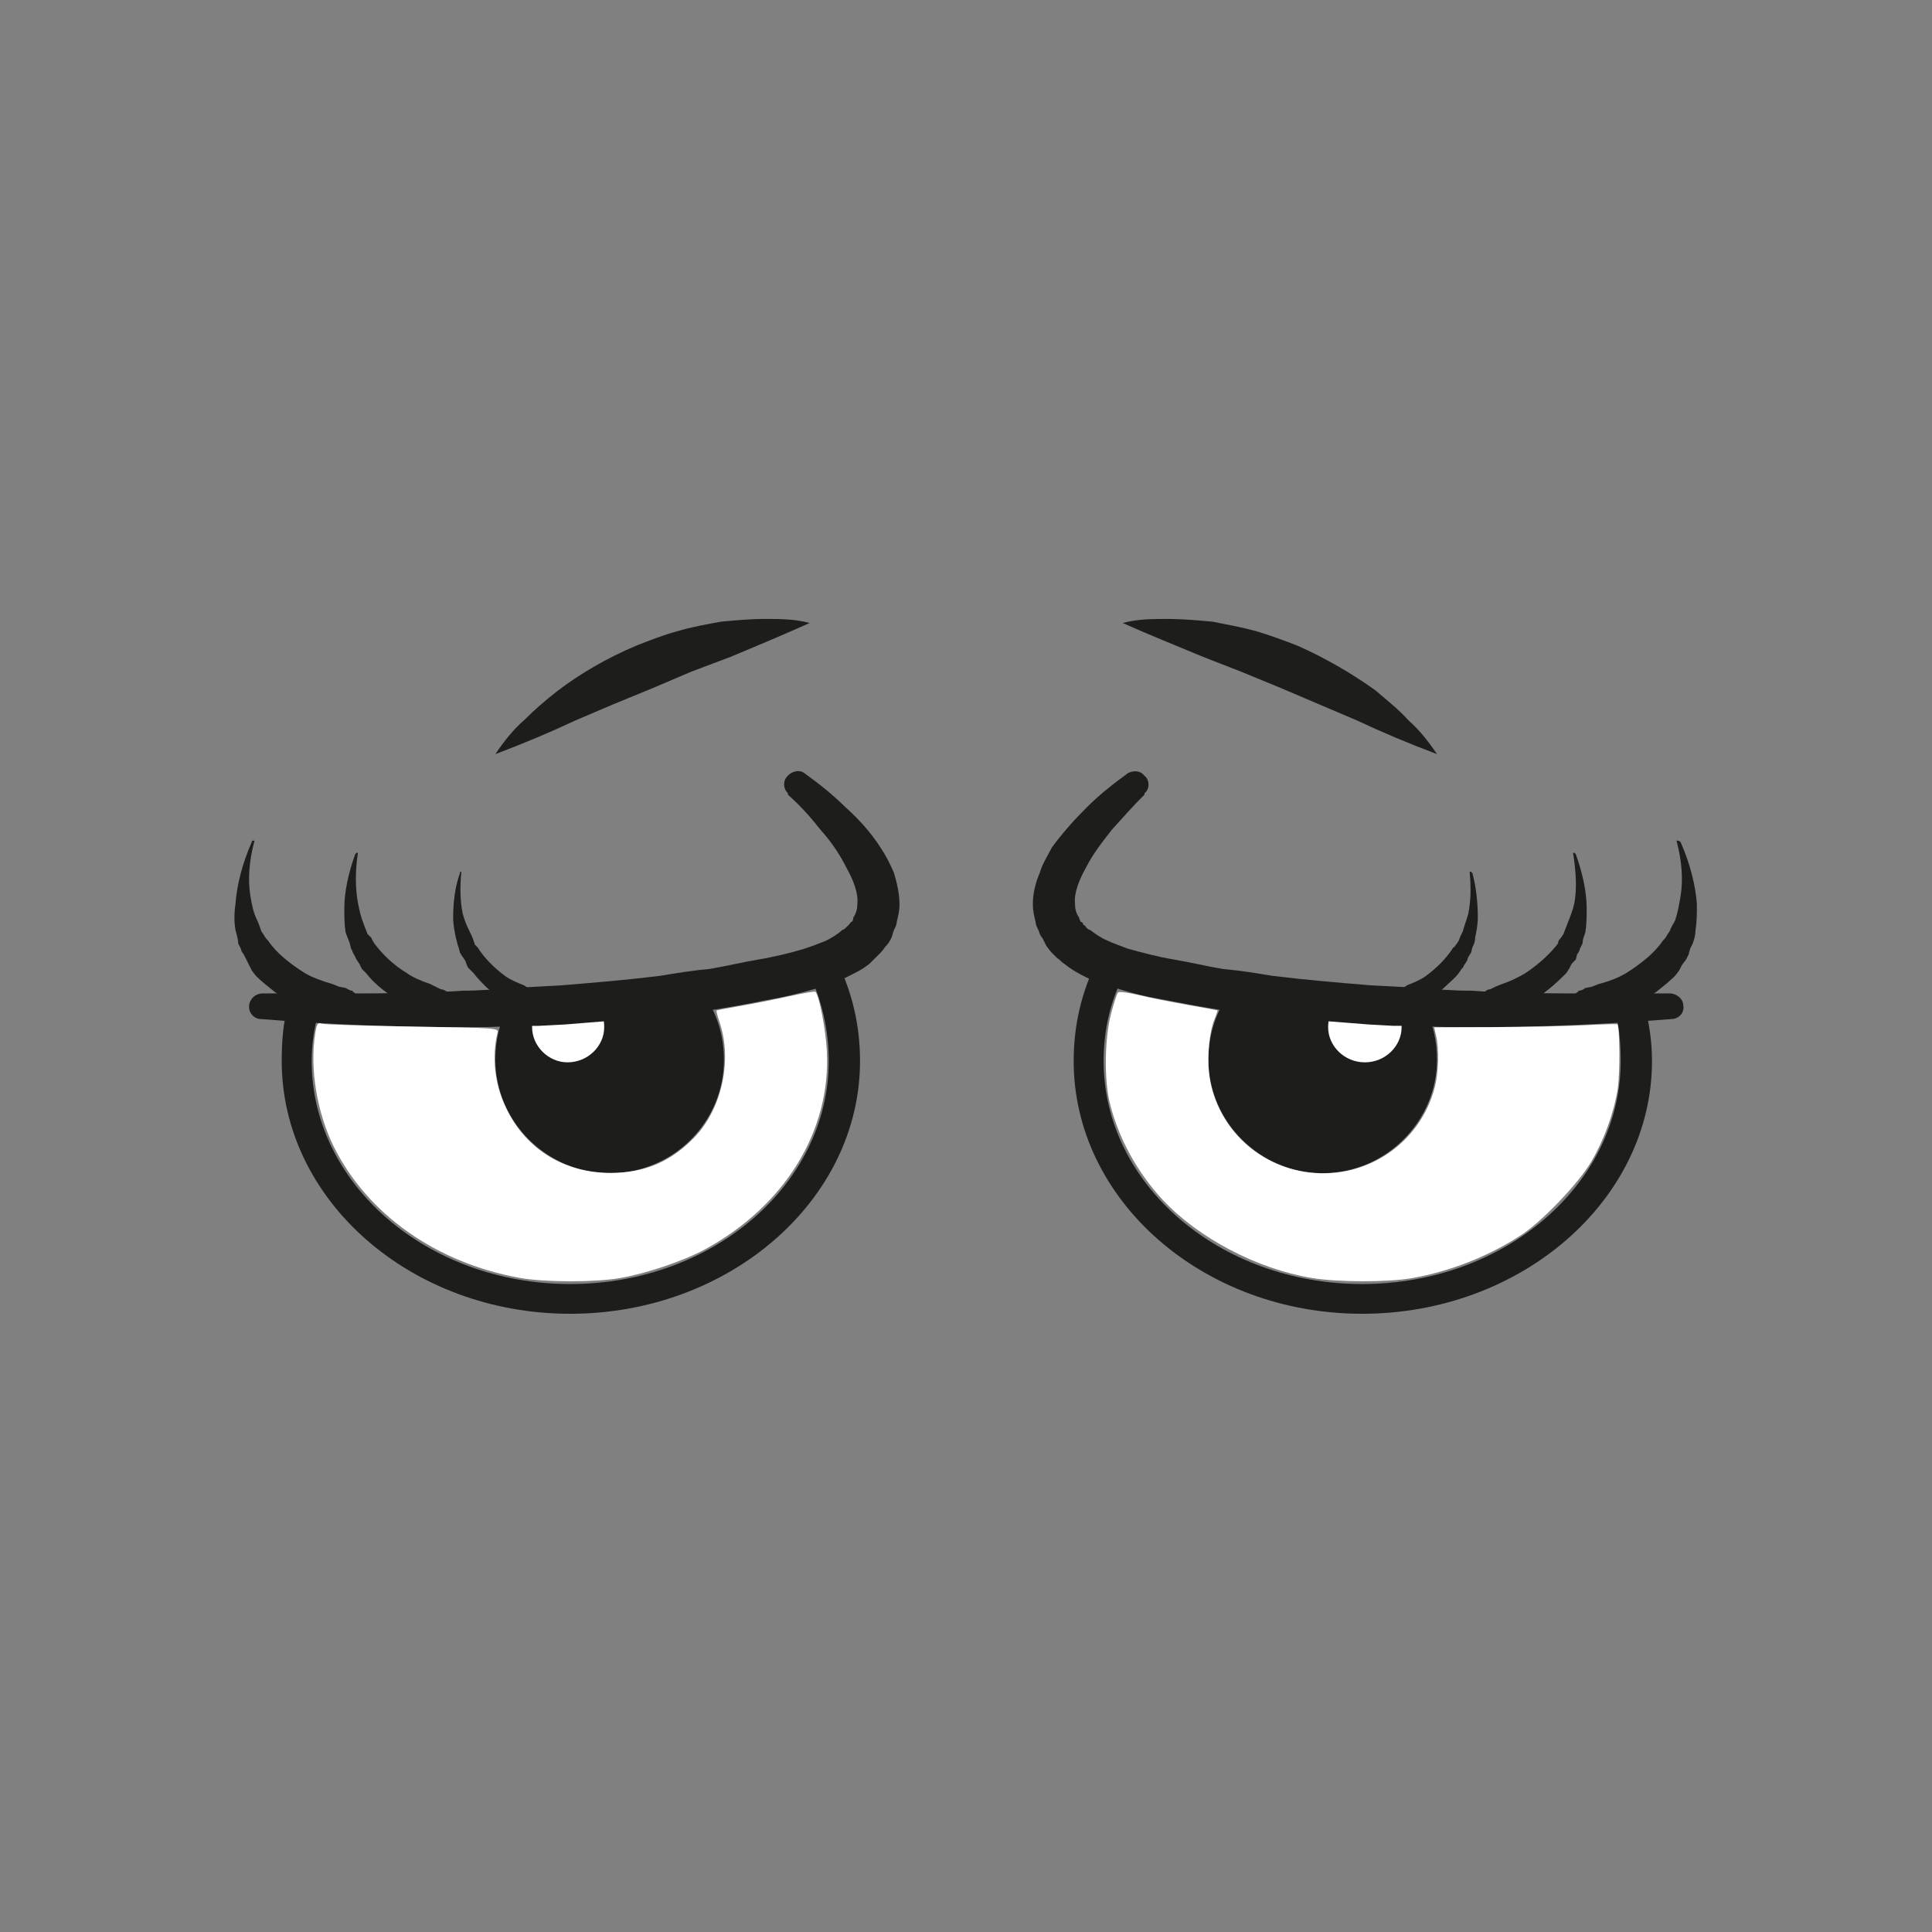 <?xml version="1.0" encoding="UTF-8" standalone="no"?>
<!-- Created with Inkscape (http://www.inkscape.org/) -->

<svg
   width="1080"
   height="1080"
   viewBox="0 0 1080 1080"
   version="1.1"
   id="svg1"
   xmlns="http://www.w3.org/2000/svg"
   xmlns:svg="http://www.w3.org/2000/svg">
  <rect x="0" y="0" width="1080" height="1080" fill="#808080" stroke="none"/>
  <defs
     id="defs1" />
  <g
     id="layer1">
    <g
       id="g12"
       transform="matrix(2.282,0,0,2.267,-600.904,-683.978)">
      <path
         style="fill:#1d1d1b;fill-opacity:1;fill-rule:nonzero;stroke:none"
         d="m 597,625.667 c 39,0 71,-28 71,-62.333 0,-4.667 -0.667,-9.667 -2,-14 -0.333,-2 -2.333,-3.333 -4.333,-2.667 -2,0.333 -3.333,2.667 -2.667,4.667 1,3.667 1.333,7.667 1.333,12 0,30.333 -28.333,55 -63.333,55 -35,0 -63.333,-24.667 -63.333,-55 0,-7.667 1.667,-15 5.333,-22 0.667,-1.667 0,-4 -1.667,-5 -2,-1 -4.333,0 -5,1.667 -4,8 -6,16.333 -6,25.333 0,34.333 31.667,62.333 70.667,62.333 z"
         id="path1-8" />
      <path
         style="fill:#1d1d1b;fill-opacity:1;fill-rule:nonzero;stroke:none"
         d="m 615.333,487.667 c -2,-3 -4.333,-6 -7,-8.333 -2.333,-2.667 -5.333,-5 -8,-7.333 -6,-4.333 -12.333,-8 -19,-11 -3.333,-1.333 -7,-2.667 -10.333,-3.667 -3.667,-1 -7.333,-1.667 -10.667,-2.333 -3.667,-0.333 -7.333,-0.667 -11,-0.667 -3.667,0 -7.333,0 -11,1 6.667,3 13.333,5.667 19.667,8.333 9.333,3.667 9.333,3.667 9.333,3.667 9.667,4 9.667,4 9.667,4 9.333,4 9.333,4 9.333,4 9.333,4 9.333,4 9.333,4 6.333,3 12.667,5.667 19.667,8.333 z"
         id="path2-8" />
      <path
         style="fill:#1d1d1b;fill-opacity:1;fill-rule:nonzero;stroke:none"
         d="m 559.333,563 c 0,15.333 12.667,28 28,28 15.333,0 28,-12.667 28,-28 0,-4.667 -1,-9 -3,-13 -15.667,-0.333 -32,-1.667 -47.333,-4 -3.667,4.667 -5.667,10.667 -5.667,17 z"
         id="path3-2" />
      <path
         style="fill:#ffffff;fill-opacity:1;fill-rule:nonzero;stroke:none"
         d="m 588.667,555 c 0,4.667 4,8.667 9,8.667 5,0 9,-4 9,-8.667 0,-2 -0.667,-3.667 -1.667,-5.333 -4.667,0 -9.333,-0.333 -14,-0.667 -1.667,1.333 -2.333,3.667 -2.333,6 z"
         id="path4-4" />
      <path
         style="fill:#1d1d1b;fill-opacity:1;fill-rule:nonzero;stroke:none"
         d="m 539.667,492.333 c -3.667,2.667 -7,5.333 -10,8.333 -3,3 -6,6.333 -8.667,10 -1,2 -2.333,4 -3,6.333 -1,2.333 -1.667,5 -1.667,7.667 0,1.667 0.333,3 0.667,4.333 0,0.667 0.333,1.333 0.667,2 0.333,0.667 0.333,1.333 1,2 0.333,0.667 0.667,1.333 1,2 C 520,535.333 520.333,536 521,536.667 522.333,538 522.333,538 522.333,538 c 0.667,0.333 1,1 1.667,1.333 C 526,541 528,542 530,543 c 2.333,1 4.333,1.667 6.667,2.333 4,1.333 8.333,2.333 12.333,3 8.333,1.667 16.333,3 24.667,4 C 578,552.667 582,553 586,553.333 c 4.333,0.333 8.333,0.667 12.667,1 6,0.333 6,0.333 6,0.333 6.333,0 6.333,0 6.333,0 C 615,555 619.333,555 623.333,555 c 16.667,0 33,-0.667 49.333,-2 2,0 3.333,-1.667 3,-3.333 0,-1.667 -1.667,-3 -3.333,-3 -8,0 -16.333,0 -24.333,0 -4,0 -8.333,0 -12.333,-0.333 -4,0 -8,0 -12,-0.333 -4.333,0 -8.333,-0.333 -12.333,-0.667 -6,-0.333 -6,-0.333 -6,-0.333 C 599,544.667 599,544.667 599,544.667 591,544 583,543.333 575,542.333 571,541.667 567,541 563,540.667 559,540 555,539 551,538.333 c -4,-0.667 -7.667,-1.667 -11.333,-2.667 C 538,535 536,534.333 534.667,533.667 533,533 531.667,532 530.333,531 c -0.333,0 -0.667,-0.333 -1,-0.667 C 529.333,530 529,530 528.667,529.667 528.667,529.333 528.333,529 528,529 c 0,-0.333 -0.333,-0.667 -0.333,-1 -0.667,-1 -1,-2 -1,-3.333 -0.333,-2.667 1,-6 2.667,-9 1.667,-3.333 4,-6.333 6.333,-9.333 2.667,-3 5.333,-6 8,-8.667 0,-0.333 0,-0.333 0,-0.333 1.333,-1 1.333,-3.333 0,-4.333 -1,-1.333 -2.667,-1.333 -4,-0.667 z"
         id="path5-5" />
      <path
         style="fill:#1d1d1b;fill-opacity:1;fill-rule:nonzero;stroke:none"
         d="m 403,625.667 c 39,0 71,-28 71,-62.333 0,-9 -2,-17.333 -6,-25.333 -1,-1.667 -3.333,-2.667 -5,-1.667 -2,1 -2.667,3.333 -1.667,5 3.333,7 5,14.333 5,22 0,30.333 -28.333,55 -63.333,55 -35,0 -63.333,-24.667 -63.333,-55 0,-4.333 0.667,-8.333 1.667,-12 0.333,-2 -0.667,-4.333 -2.667,-4.667 -2,-0.667 -4.333,0.667 -4.667,2.667 -1.333,4.333 -1.667,9.333 -1.667,14 0,34.333 31.667,62.333 70.667,62.333 z"
         id="path6-5" />
      <path
         style="fill:#1d1d1b;fill-opacity:1;fill-rule:nonzero;stroke:none"
         d="m 384.667,487.667 c 7,-2.667 13.333,-5.333 19.667,-8.333 9.333,-4 9.333,-4 9.333,-4 9.667,-4 9.667,-4 9.667,-4 9.333,-4 9.333,-4 9.333,-4 9.667,-3.667 9.667,-3.667 9.667,-3.667 C 448.667,461 455,458.333 461.667,455.333 c -3.667,-1 -7.333,-1 -11,-1 -3.667,0 -7,0.333 -10.667,0.667 -3.667,0.667 -7.333,1.333 -10.667,2.333 -3.667,1 -7,2.333 -10.333,3.667 -7,3 -13.333,6.667 -19,11 -3,2.333 -5.667,4.667 -8.333,7.333 -2.667,2.333 -5,5.333 -7,8.333 z"
         id="path7-1" />
      <path
         style="fill:#1d1d1b;fill-opacity:1;fill-rule:nonzero;stroke:none"
         d="m 440.667,563 c 0,15.333 -12.333,28 -28,28 -15.333,0 -28,-12.667 -28,-28 0,-4.667 1,-9 3,-13 16,-0.333 32,-1.667 47.333,-4 3.667,4.667 5.667,10.667 5.667,17 z"
         id="path8-7" />
      <path
         style="fill:#ffffff;fill-opacity:1;fill-rule:nonzero;stroke:none"
         d="m 411.333,555 c 0,4.667 -4,8.667 -9,8.667 -4.667,0 -8.667,-4 -8.667,-8.667 0,-2 0.333,-3.667 1.333,-5.333 4.667,0 9.333,-0.333 14.333,-0.667 1.333,1.333 2,3.667 2,6 z"
         id="path9-1" />
      <path
         style="fill:#1d1d1b;fill-opacity:1;fill-rule:nonzero;stroke:none"
         d="m 456.333,497.667 c 3,2.667 5.667,5.667 8,8.667 2.667,3 4.667,6 6.333,9.333 1.667,3 3,6.333 2.667,9 0,1.333 -0.333,2.333 -1,3.333 0,0.333 0,0.667 -0.333,1 -0.333,0 -0.333,0.333 -0.667,0.667 C 471,530 471,530 470.667,530.333 470.333,530.667 470,531 469.667,531 c -1,1 -2.667,2 -4,2.667 -1.667,0.667 -3.333,1.333 -5.333,2 -3.333,1 -7.333,2 -11.333,2.667 -4,0.667 -8,1.667 -12,2.333 -4,0.333 -8,1 -12,1.667 -8,1 -16,1.667 -24,2.333 C 395,545 395,545 395,545 c -6.333,0.333 -6.333,0.333 -6.333,0.333 -4,0.333 -8,0.667 -12,0.667 -4,0.333 -8.333,0.333 -12.333,0.333 -4,0.333 -8,0.333 -12.333,0.333 -8,0 -16.333,0 -24.333,0 -1.667,0 -3.333,1.333 -3.333,3.333 0,1.667 1.333,3 3,3 16.333,1.333 33,2 49.333,2 C 381,555 385,555 389,554.667 c 6.333,0 6.333,0 6.333,0 6.333,-0.333 6.333,-0.333 6.333,-0.333 4,-0.333 8,-0.667 12.333,-1 4,-0.333 8.333,-0.667 12.333,-1 8.333,-1 16.667,-2.333 24.667,-4 4,-0.667 8.333,-1.667 12.667,-3 2,-0.667 4,-1.333 6.333,-2.333 2,-1 4.333,-2 6.333,-3.667 0.333,-0.333 1,-1 1.333,-1.333 C 479,536.667 479,536.667 479,536.667 479.667,536 480,535.333 480.333,535 c 0.667,-0.667 1,-1.333 1.333,-2 C 482,532.333 482,531.667 482.333,531 482.667,530.333 483,529.667 483,529 c 0.333,-1.333 0.667,-2.667 0.667,-4.333 C 483.667,522 483,519.333 482.333,517 c -1,-2.333 -2,-4.333 -3.333,-6.333 -2.333,-3.667 -5.333,-7 -8.667,-10 -3,-3 -6.333,-5.667 -10,-8.333 C 459,491.333 457,492 456,493.333 c -1,1.333 -0.667,3 0.333,4 z"
         id="path10-1" />
      <path
         style="fill:#1d1d1b;fill-opacity:1;fill-rule:nonzero;stroke:none"
         d="m 674,509 c 1.333,5 1.667,9.667 1,13.667 -0.333,2 -0.667,4 -1.333,6 -0.333,0.667 -1,1.667 -1.333,2.667 -0.667,1 -0.667,1 -0.667,1 -0.333,0.667 -0.667,1 -1,1.333 -2,3 -5.333,5.667 -9,8 -1.667,1 -4,2 -6.667,2.667 C 653.333,545 653.333,545 653.333,545 c -1.667,0.333 -1.667,0.333 -1.667,0.333 -0.333,0.333 -1,0.667 -1.667,0.667 0,0.333 -0.333,0.333 -0.667,0.667 0,0 0,0 0,0 0,0 0,0.333 0,0.333 0.333,0.333 0.333,0.667 0.667,1 0.333,0 0.333,0 0.333,0 0,0 0,0 0,0 0.333,0.333 0.333,0.333 0.333,0.333 C 651,548.667 651,548.667 651,548.667 c 0.667,0.667 0.667,0.667 0.667,0.667 0,0 0,0 0,0 0,0 0.333,0.333 0.667,0.333 C 652.667,550 652.667,550 652.667,550 c 0.667,0.333 0.667,0.333 0.667,0.333 0.333,0.333 0.333,0.333 0.333,0.333 0.333,0 0.333,0 0.333,0 C 654,551 654,551 654,551 c 0.667,0.333 1,0.333 1.333,0.667 0.333,0 0.333,0 0.667,0 0,0.333 0,0.333 0.333,0 0.333,0 0.667,0 1,0 0.667,0 1.667,-0.333 2.333,-0.333 C 660.333,551 661,551 661.333,550.667 c 0.667,0 1.333,-0.333 2,-0.667 2,-1 3.667,-2.333 5.667,-3.667 1.667,-1.333 3.333,-2.667 4.667,-4 1,-1.333 1,-1.333 1,-1.333 C 675,540.333 675,540.333 675,540.333 c 0.333,-0.667 0.333,-0.667 0.333,-0.667 1,-1.333 1,-1.333 1,-1.333 C 677,537 677,537 677,537 c 0,-0.333 0.333,-1 0.333,-1.333 C 678,534.333 678,534.333 678,534.333 c 0.333,-1 0.667,-2 0.667,-3.333 C 679,529 679,527 679,524.667 c -0.333,-4.667 -1.667,-10 -4,-15.333 0,0 -0.333,-0.333 -0.667,-0.333 z"
         id="path11-5" />
      <path
         style="fill:#1d1d1b;fill-opacity:1;fill-rule:nonzero;stroke:none"
         d="m 648.667,512 c 0.667,4.333 1,8.667 0.333,12.333 -0.333,1.667 -1,3.333 -1.667,5 -0.333,1 -0.667,1.667 -1,2.667 -0.667,1 -0.667,1 -0.667,1 -0.333,0.333 -0.667,0.667 -0.667,1.333 -2,2.667 -5,5.333 -8,7.333 -1.667,1 -3.667,2 -5.667,2.667 C 629.667,545 629.667,545 629.667,545 c -1.333,0.667 -1.333,0.667 -1.333,0.667 -0.667,0 -1,0.333 -1.333,0.667 -0.333,0 -0.667,0.333 -0.667,0.333 -0.333,0 -0.333,0 -0.333,0 0,0 0,0.333 0.333,0.333 0,0.333 0.333,0.333 0.333,0.667 C 627,548 627,548 627,548 c 0,0 0,0 0,0 0.333,0.333 0.333,0.333 0.333,0.333 0.333,0.333 0.333,0.333 0.333,0.333 C 628,549 628,549 628,549 c 0,0 0,0 0,0 0,0 0.333,0.333 0.333,0.333 C 629,549.667 629,549.667 629,549.667 629.333,550 629.333,550 629.333,550 c 0.333,0 0.333,0 0.333,0 0,0.333 0,0.333 0,0.333 0.333,0 0.333,0 0.333,0 0.333,0.333 0.667,0.333 1,0.667 0.333,0 0.333,0 0.333,0 0.333,0 0.333,0 0.333,0 0.333,0 0.667,0 1,0 0.667,-0.333 1.333,-0.333 2,-0.667 0.667,0 1,-0.333 1.667,-0.333 0.333,-0.333 1,-0.667 1.333,-0.667 2,-1.333 3.333,-2.333 5,-3.667 1.667,-1.333 3,-2.667 4.333,-4 0.667,-1 0.667,-1 0.667,-1 C 648,540 648,540 648,540 c 0.333,-0.667 0.333,-0.667 0.333,-0.667 1,-1 1,-1 1,-1 C 649.667,537 649.667,537 649.667,537 650,536.667 650.333,536 650.333,535.667 651,534.333 651,534.333 651,534.333 c 0,-1 0.333,-1.667 0.667,-2.667 0.333,-2 0.333,-4 0.333,-6 0,-4 -1,-8.667 -2.667,-13.333 C 649.333,512.333 649,512 649,512 Z"
         id="path12-2" />
      <path
         style="fill:#1d1d1b;fill-opacity:1;fill-rule:nonzero;stroke:none"
         d="m 623.333,516.667 c 0.333,3.667 0.333,7 -0.333,10.333 -0.333,1.333 -1,3 -1.333,4.333 -0.333,0.667 -0.667,1.333 -1,2.333 -0.667,1 -0.667,1 -0.667,1 -0.333,0.333 -0.333,0.667 -0.667,0.667 -1.667,2.667 -4,5 -6.667,7 -1.333,1 -3,1.667 -4.667,2.333 -1,0.667 -1,0.667 -1,0.667 -1.333,0.333 -1.333,0.333 -1.333,0.333 -0.333,0.333 -0.667,0.667 -1,0.667 0,0.333 -0.333,0.333 -0.667,0.333 0,0 0,0 0,0.333 0,0 0,0 0,0.333 0.333,0 0.333,0 0.667,0.333 0,0 0,0 0,0 0,0.333 0,0.333 0,0.333 C 605,548 605,548 605,548 c 0,0.333 0,0.333 0,0.333 0.333,0.333 0.333,0.333 0.333,0.333 0,0 0,0 0,0 0,0 0.333,0.333 0.333,0.333 C 606,549.333 606,549.333 606,549.333 c 0.333,0 0.333,0 0.333,0 0.333,0.333 0.333,0.333 0.333,0.333 0,0 0,0 0,0 0.333,0 0.333,0 0.333,0 C 607.333,550 607.333,550 607.667,550 608,550.333 608,550.333 608,550.333 c 0.333,0 0.333,0 0.333,0 C 608.667,550.333 609,550 609,550 c 0.667,0 1,-0.333 1.667,-0.333 C 611,549.333 611.333,549.333 612,549 c 0.333,0 0.667,-0.333 1,-0.667 1.667,-1 2.667,-2 4,-3 1.333,-1.333 2.667,-2.333 3.667,-3.667 0.667,-1 0.667,-1 0.667,-1 0.333,-0.333 0.333,-0.333 0.333,-0.333 C 622,539.667 622,539.667 622,539.667 c 0.667,-1 0.667,-1 0.667,-1 0.333,-1 0.333,-1 0.333,-1 0.333,-0.333 0.333,-0.667 0.667,-1 C 624,535.333 624,535.333 624,535.333 624.333,534.667 624.667,534 624.667,533 c 0.333,-1.667 0.667,-3.333 0.667,-5 0,-3.333 -0.333,-7.333 -1.333,-11 -0.333,-0.333 -0.333,-0.333 -0.333,-0.333 z"
         id="path13" />
      <path
         style="fill:#1d1d1b;fill-opacity:1;fill-rule:nonzero;stroke:none"
         d="m 325.667,509 c -1.333,5 -1.667,9.667 -1,13.667 0.333,2 0.667,4 1.667,6 0.333,0.667 0.667,1.667 1,2.667 0.667,1 0.667,1 0.667,1 0.333,0.667 0.667,1 1,1.333 2,3 5.333,5.667 9,8 1.667,1 4.333,2 6.667,2.667 C 346.333,545 346.333,545 346.333,545 348,545.333 348,545.333 348,545.333 c 0.667,0.333 1,0.667 1.667,0.667 0,0.333 0.333,0.333 0.667,0.667 0,0 0,0 0,0 0,0 0,0.333 0,0.333 -0.333,0.333 -0.333,0.667 -0.667,1 -0.333,0 -0.333,0 -0.333,0 0,0 0,0 0,0 C 349,548.333 349,548.333 349,548.333 c -0.333,0.333 -0.333,0.333 -0.333,0.333 -0.333,0.667 -0.333,0.667 -0.333,0.667 0,0 0,0 0,0 -0.333,0 -0.667,0.333 -0.667,0.333 C 347,550 347,550 347,550 c -0.333,0.333 -0.333,0.333 -0.333,0.333 C 346,550.667 346,550.667 346,550.667 c 0,0 0,0 0,0 C 345.667,551 345.667,551 345.667,551 c -0.333,0.333 -0.667,0.333 -1,0.667 -0.333,0 -0.667,0 -1,0 0,0.333 0,0.333 -0.333,0 -0.333,0 -0.667,0 -1,0 -0.667,0 -1.333,-0.333 -2,-0.333 C 339.667,551 339,551 338.333,550.667 c -0.667,0 -1.333,-0.333 -1.667,-0.667 -2.333,-1 -4,-2.333 -6,-3.667 C 329,545 327.333,543.667 326,542.333 325,541 325,541 325,541 c -0.333,-0.667 -0.333,-0.667 -0.333,-0.667 -0.333,-0.667 -0.333,-0.667 -0.333,-0.667 -0.667,-1.333 -0.667,-1.333 -0.667,-1.333 C 323,537 323,537 323,537 c -0.333,-0.333 -0.667,-1 -0.667,-1.333 -0.667,-1.333 -0.667,-1.333 -0.667,-1.333 0,-1 -0.333,-2 -0.667,-3.333 -0.333,-2 -0.333,-4 0,-6.333 0.333,-4.667 1.667,-10 4,-15.333 0,0 0,-0.333 0.333,-0.333 z"
         id="path14" />
      <path
         style="fill:#1d1d1b;fill-opacity:1;fill-rule:nonzero;stroke:none"
         d="m 351,512 c -0.667,4.333 -0.667,8.667 0,12.333 0.333,1.667 0.667,3.333 1.333,5 0.333,1 0.667,1.667 1,2.667 1,1 1,1 1,1 0,0.333 0.333,0.667 0.667,1.333 2,2.667 4.667,5.333 8,7.333 1.333,1 3.667,2 5.667,2.667 C 370,545 370,545 370,545 c 1.333,0.667 1.333,0.667 1.333,0.667 0.667,0 1,0.333 1.667,0.667 0,0 0.333,0.333 0.667,0.333 0,0 0,0 0,0 0,0 0,0.333 0,0.333 -0.333,0.333 -0.333,0.333 -0.667,0.667 C 373,548 373,548 373,548 c -0.333,0 -0.333,0 -0.333,0 -0.333,0.333 -0.333,0.333 -0.333,0.333 0,0.333 0,0.333 0,0.333 C 372,549 372,549 372,549 c -0.333,0 -0.333,0 -0.333,0 0,0 -0.333,0.333 -0.333,0.333 C 371,549.667 371,549.667 371,549.667 370.333,550 370.333,550 370.333,550 370,550 370,550 370,550 c 0,0.333 0,0.333 0,0.333 -0.333,0 -0.333,0 -0.333,0 -0.333,0.333 -0.667,0.333 -1,0.667 0,0 -0.333,0 -0.333,0 C 368,551 368,551 368,551 c -0.333,0 -0.667,0 -1,0 -0.667,-0.333 -1.333,-0.333 -2,-0.667 -0.333,0 -1,-0.333 -1.667,-0.333 C 363,549.667 362.333,549.333 362,549.333 360.333,548 358.667,547 357,545.667 c -1.667,-1.333 -3,-2.667 -4,-4 -1,-1 -1,-1 -1,-1 C 351.667,540 351.667,540 351.667,540 c -0.333,-0.667 -0.333,-0.667 -0.333,-0.667 -0.667,-1 -0.667,-1 -0.667,-1 C 350,537 350,537 350,537 c -0.333,-0.333 -0.333,-1 -0.667,-1.333 C 349,534.333 349,534.333 349,534.333 c -0.333,-1 -0.667,-1.667 -1,-2.667 -0.333,-2 -0.333,-4 -0.333,-6 0,-4 1,-8.667 2.667,-13.333 0,0 0.333,-0.333 0.333,-0.333 z"
         id="path15" />
      <path
         style="fill:#1d1d1b;fill-opacity:1;fill-rule:nonzero;stroke:none"
         d="M 376.333,516.667 C 376,520.333 376,523.667 376.667,527 c 0.333,1.333 1,3 1.667,4.333 0.333,0.667 0.667,1.333 1,2.333 0.333,1 0.333,1 0.333,1 0.333,0.333 0.667,0.667 0.667,0.667 1.667,2.667 4,5 6.667,7 1.333,1 3,1.667 4.667,2.333 1,0.667 1,0.667 1,0.667 C 394,545.667 394,545.667 394,545.667 c 0.333,0.333 0.667,0.667 1,0.667 0.333,0.333 0.333,0.333 0.667,0.333 0,0 0,0 0,0.333 0,0 0,0 0,0.333 -0.333,0 -0.333,0 -0.333,0.333 -0.333,0 -0.333,0 -0.333,0 C 395,548 395,548 395,548 c -0.333,0 -0.333,0 -0.333,0 0,0.333 0,0.333 0,0.333 -0.333,0.333 -0.333,0.333 -0.333,0.333 0,0 0,0 0,0 0,0 -0.333,0.333 -0.333,0.333 -0.333,0.333 -0.333,0.333 -0.333,0.333 -0.333,0 -0.333,0 -0.333,0 C 393,549.667 393,549.667 393,549.667 c 0,0 0,0 0,0 -0.333,0 -0.333,0 -0.333,0 C 392.667,550 392.333,550 392,550 c 0,0.333 -0.333,0.333 -0.333,0.333 0,0 -0.333,0 -0.333,0 C 391,550.333 391,550 390.667,550 c -0.667,0 -1,-0.333 -1.333,-0.333 -0.667,-0.333 -1,-0.333 -1.333,-0.667 -0.667,0 -1,-0.333 -1.333,-0.667 -1.333,-1 -2.667,-2 -4,-3 C 381.333,544 380.333,543 379.333,541.667 c -1,-1 -1,-1 -1,-1 C 378,540.333 378,540.333 378,540.333 c -0.333,-0.667 -0.333,-0.667 -0.333,-0.667 -0.333,-1 -0.333,-1 -0.333,-1 -0.667,-1 -0.667,-1 -0.667,-1 -0.333,-0.333 -0.333,-0.667 -0.667,-1 -0.333,-1.333 -0.333,-1.333 -0.333,-1.333 C 375.333,534.667 375.333,534 375,533 c -0.333,-1.667 -0.667,-3.333 -0.667,-5 0,-3.333 0.333,-7.333 1.667,-11 0,-0.333 0,-0.333 0.333,-0.333 z"
         id="path16" />
    </g>
    <path
       style="fill:#ffffff;stroke-width:1.269"
       d="m 290.623,714.355 c -46.751,-8.386 -85.37,-35.647 -104.069,-73.462 -9.425,-19.06 -13.49,-43.955 -10.33,-63.26 0.905,-5.53 1.286,-6.071 3.766,-5.357 1.518,0.437 24.357,1.153 50.755,1.591 47.871,0.795 47.994,0.804 47.365,3.454 -3.273,13.779 -1.586,28.666 4.759,41.998 10.95,23.006 32.425,36.344 58.517,36.344 19.007,0 33.803,-6.323 46.982,-20.077 15.208,-15.872 21.107,-43.232 13.851,-64.244 -1.158,-3.353 -1.898,-6.257 -1.645,-6.453 0.253,-0.196 6.171,-1.338 13.151,-2.537 6.98,-1.199 19.17,-3.619 27.089,-5.377 7.919,-1.758 14.684,-2.91 15.033,-2.561 2.107,2.107 5.779,21.262 6.374,33.243 2.217,44.683 -23.496,86.458 -68.167,110.749 -11.834,6.435 -32.594,13.453 -47.44,16.036 -14.018,2.44 -42.148,2.396 -55.991,-0.087 z"
       id="path12" />
    <path
       style="fill:#ffffff;stroke-width:1.269"
       d="m 733.075,714.366 c -30.607,-5.131 -63.456,-22.445 -83.366,-43.939 -14.091,-15.213 -24.579,-34.472 -29.332,-53.864 -3.216,-13.121 -2.888,-36.233 0.71,-49.912 1.56,-5.933 3.314,-11.272 3.897,-11.865 0.583,-0.593 5.829,0.071 11.658,1.476 5.829,1.405 18.022,3.855 27.096,5.445 9.074,1.59 16.649,2.98 16.832,3.088 0.184,0.108 -0.549,2.311 -1.629,4.894 -2.782,6.659 -4.198,20.295 -3.11,29.958 3.265,29 26.348,52.095 55.698,55.728 32.337,4.002 62.348,-16.231 70.501,-47.532 2.139,-8.211 2.495,-21.423 0.777,-28.819 l -1.105,-4.759 32.546,-0.095 c 17.9,-0.052 40.826,-0.525 50.947,-1.05 10.121,-0.525 18.638,-0.77 18.927,-0.543 1.362,1.069 1.513,27.5 0.205,35.954 -2.072,13.387 -7.694,28.874 -14.887,41.009 -7.186,12.123 -27.39,33.237 -39.145,40.908 -18.097,11.809 -39.714,20.32 -61.072,24.044 -13.576,2.367 -41.65,2.305 -56.148,-0.126 z"
       id="path17" />
  </g>
</svg>
